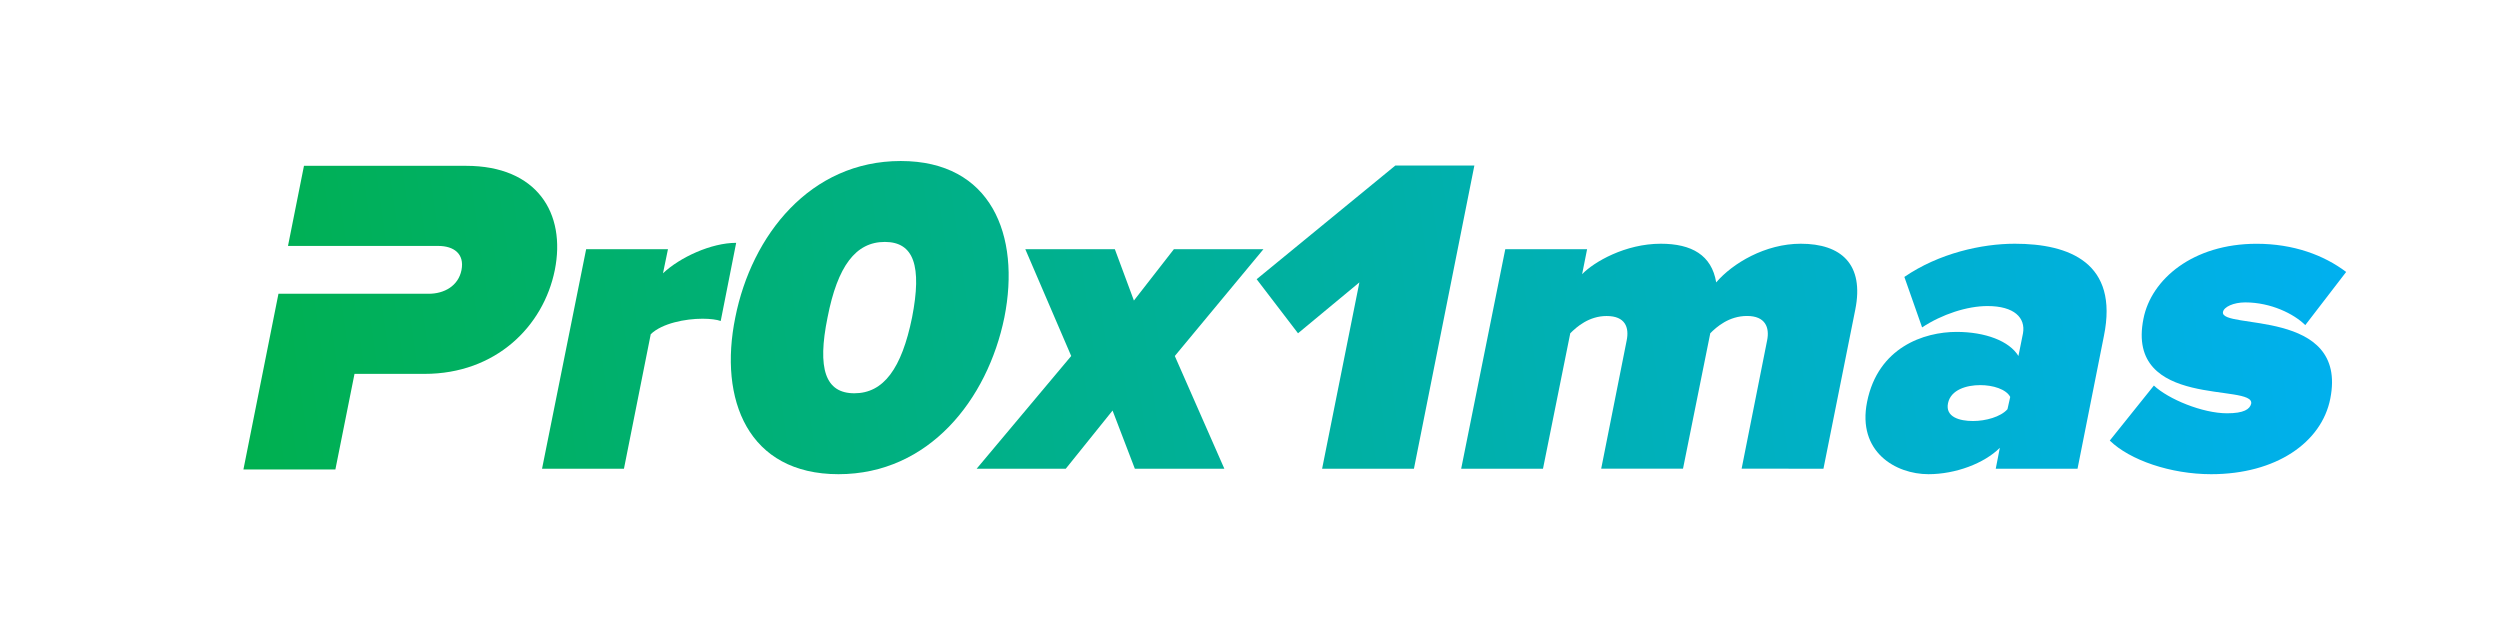 <?xml version="1.0" encoding="UTF-8" standalone="no"?>
<svg
   xmlns:dc="http://purl.org/dc/elements/1.1/"
   xmlns:cc="http://creativecommons.org/ns#"
   xmlns:rdf="http://www.w3.org/1999/02/22-rdf-syntax-ns#"
   xmlns:svg="http://www.w3.org/2000/svg"
   xmlns="http://www.w3.org/2000/svg"
   xmlns:xlink="http://www.w3.org/1999/xlink"
   xmlns:sodipodi="http://sodipodi.sourceforge.net/DTD/sodipodi-0.dtd"
   xmlns:inkscape="http://www.inkscape.org/namespaces/inkscape"
   width="220"
   height="56"
   viewBox="0 0 58.208 14.817"
   version="1.1"
   id="svg8"
   inkscape:version="1.0.2 (e86c870879, 2021-01-15, custom)"
   sodipodi:docname="logobanner.svg">
  <defs
     id="defs2">
    <linearGradient
       inkscape:collect="always"
       id="linearGradient841">
      <stop
         style="stop-color:#00b050;stop-opacity:1"
         offset="0"
         id="stop837" />
      <stop
         style="stop-color:#00b0f0;stop-opacity:1"
         offset="1"
         id="stop839" />
    </linearGradient>
    <linearGradient
       inkscape:collect="always"
       xlink:href="#linearGradient841"
       id="linearGradient22"
       gradientUnits="userSpaceOnUse"
       x1="5.858"
       y1="10.936"
       x2="54.493"
       y2="3.987"
       gradientTransform="scale(3.78)" />
    <linearGradient
       inkscape:collect="always"
       xlink:href="#linearGradient841"
       id="linearGradient24"
       gradientUnits="userSpaceOnUse"
       x1="5.858"
       y1="10.936"
       x2="54.493"
       y2="3.987" />
    <linearGradient
       inkscape:collect="always"
       xlink:href="#linearGradient841"
       id="linearGradient26"
       gradientUnits="userSpaceOnUse"
       x1="5.858"
       y1="10.936"
       x2="54.493"
       y2="3.987" />
    <linearGradient
       inkscape:collect="always"
       xlink:href="#linearGradient841"
       id="linearGradient28"
       gradientUnits="userSpaceOnUse"
       x1="5.858"
       y1="10.936"
       x2="54.493"
       y2="3.987" />
    <linearGradient
       inkscape:collect="always"
       xlink:href="#linearGradient841"
       id="linearGradient30"
       gradientUnits="userSpaceOnUse"
       x1="5.858"
       y1="10.936"
       x2="54.493"
       y2="3.987" />
    <linearGradient
       inkscape:collect="always"
       xlink:href="#linearGradient841"
       id="linearGradient32"
       gradientUnits="userSpaceOnUse"
       x1="5.858"
       y1="10.936"
       x2="54.493"
       y2="3.987" />
    <linearGradient
       inkscape:collect="always"
       xlink:href="#linearGradient841"
       id="linearGradient34"
       gradientUnits="userSpaceOnUse"
       x1="5.858"
       y1="10.936"
       x2="54.493"
       y2="3.987" />
    <linearGradient
       inkscape:collect="always"
       xlink:href="#linearGradient841"
       id="linearGradient36"
       gradientUnits="userSpaceOnUse"
       x1="5.858"
       y1="10.936"
       x2="54.493"
       y2="3.987" />
  </defs>
  <sodipodi:namedview
     id="base"
     pagecolor="#ffffff"
     bordercolor="#666666"
     borderopacity="1.0"
     inkscape:pageopacity="0.0"
     inkscape:pageshadow="2"
     inkscape:zoom="7.919596"
     inkscape:cx="89.209281"
     inkscape:cy="29.935206"
     inkscape:document-units="mm"
     inkscape:current-layer="layer1"
     inkscape:document-rotation="0"
     showgrid="false"
     units="px"
     inkscape:window-width="1280"
     inkscape:window-height="971"
     inkscape:window-x="-8"
     inkscape:window-y="22"
     inkscape:window-maximized="1" />
  <g
     inkscape:label="Layer 1"
     inkscape:groupmode="layer"
     id="layer1">
    <path
       id="path845"
       style="font-style:italic;font-variant:normal;font-weight:normal;font-stretch:normal;font-size:10.583px;line-height:1.25;font-family:'Proxima Nova Bl';-inkscape-font-specification:'Proxima Nova Bl';fill:url(#linearGradient22);fill-opacity:1;stroke:none;stroke-width:1"
       d="M 26.705 14.57 L 25.301 21.609 L 33.385 21.609 L 38.504 21.609 C 39.864 21.609 40.825 22.29 40.545 23.73 C 40.265 25.13 39.024 25.811 37.664 25.811 L 33.385 25.811 L 32.545 25.811 L 24.463 25.811 L 21.385 41.25 L 29.465 41.25 L 31.145 32.85 L 37.305 32.85 C 43.545 32.85 47.744 28.69 48.744 23.73 C 49.744 18.73 47.185 14.57 40.945 14.57 L 26.705 14.57 z "
       transform="scale(0.265)" />
    <path
       d="m 14.527,10.914 0.624,-3.133 c 0.265,-0.254 0.804,-0.36 1.206,-0.36 0.18,0 0.339,0.021 0.423,0.053 l 0.36,-1.82 c -0.582,0 -1.312,0.339 -1.704,0.709 l 0.116,-0.561 h -1.905 l -1.027,5.112 z"
       style="font-style:italic;font-variant:normal;font-weight:normal;font-stretch:normal;font-size:10.583px;line-height:1.25;font-family:'Proxima Nova Bl';-inkscape-font-specification:'Proxima Nova Bl';fill:url(#linearGradient24);fill-opacity:1;stroke:none;stroke-width:0.265"
       id="path847" />
    <path
       d="m 19.522,11.041 c 2.106,0 3.471,-1.736 3.863,-3.651 0.381,-1.916 -0.307,-3.641 -2.413,-3.641 -2.106,0 -3.471,1.725 -3.852,3.641 -0.392,1.916 0.296,3.651 2.402,3.651 z m 0.37,-1.884 c -0.677,0 -0.868,-0.571 -0.624,-1.767 0.233,-1.196 0.656,-1.757 1.333,-1.757 0.677,0 0.868,0.561 0.635,1.757 -0.243,1.196 -0.667,1.767 -1.344,1.767 z"
       style="font-style:italic;font-variant:normal;font-weight:normal;font-stretch:normal;font-size:10.583px;line-height:1.25;font-family:'Proxima Nova Bl';-inkscape-font-specification:'Proxima Nova Bl';fill:url(#linearGradient26);fill-opacity:1;stroke:none;stroke-width:0.265"
       id="path849" />
    <path
       d="m 28.507,10.914 -1.154,-2.625 2.064,-2.487 h -2.085 L 26.401,6.998 25.957,5.802 h -2.085 L 24.941,8.289 22.739,10.914 H 24.814 l 1.09,-1.355 0.519,1.355 z"
       style="font-style:italic;font-variant:normal;font-weight:normal;font-stretch:normal;font-size:10.583px;line-height:1.25;font-family:'Proxima Nova Bl';-inkscape-font-specification:'Proxima Nova Bl';fill:url(#linearGradient28);fill-opacity:1;stroke:none;stroke-width:0.265"
       id="path851" />
    <path
       d="M 32.921,10.914 34.328,3.855 H 32.487 l -3.228,2.646 0.963,1.259 1.429,-1.185 -0.868,4.339 z"
       style="font-style:italic;font-variant:normal;font-weight:normal;font-stretch:normal;font-size:10.583px;line-height:1.25;font-family:'Proxima Nova Bl';-inkscape-font-specification:'Proxima Nova Bl';fill:url(#linearGradient30);fill-opacity:1;stroke:none;stroke-width:0.265"
       id="path853" />
    <path
       d="m 42.456,10.914 0.741,-3.704 c 0.212,-1.058 -0.328,-1.535 -1.27,-1.535 -0.825,0 -1.587,0.455 -1.968,0.9 -0.106,-0.635 -0.571,-0.9 -1.291,-0.9 -0.825,0 -1.556,0.423 -1.831,0.709 l 0.116,-0.582 h -1.905 l -1.027,5.112 h 1.905 l 0.635,-3.154 c 0.148,-0.148 0.434,-0.402 0.847,-0.402 0.434,0 0.529,0.265 0.466,0.571 l -0.593,2.984 h 1.905 l 0.635,-3.154 c 0.148,-0.148 0.434,-0.402 0.857,-0.402 0.423,0 0.529,0.265 0.466,0.571 l -0.593,2.984 z"
       style="font-style:italic;font-variant:normal;font-weight:normal;font-stretch:normal;font-size:10.583px;line-height:1.25;font-family:'Proxima Nova Bl';-inkscape-font-specification:'Proxima Nova Bl';fill:url(#linearGradient32);fill-opacity:1;stroke:none;stroke-width:0.265"
       id="path855" />
    <path
       d="M 48.372,10.914 48.986,7.824 C 49.335,6.12 48.182,5.675 46.912,5.675 c -0.773,0 -1.767,0.222 -2.572,0.773 l 0.413,1.175 c 0.466,-0.307 1.048,-0.497 1.524,-0.497 0.624,0 0.889,0.275 0.825,0.635 L 46.996,8.289 C 46.785,7.94 46.224,7.728 45.557,7.728 c -0.762,0 -1.831,0.36 -2.085,1.63 -0.233,1.164 0.667,1.683 1.429,1.683 0.635,0 1.302,-0.254 1.662,-0.614 l -0.095,0.487 z M 45.938,9.803 c -0.317,0 -0.646,-0.095 -0.582,-0.413 0.064,-0.317 0.434,-0.423 0.751,-0.423 0.296,0 0.603,0.095 0.698,0.275 l -0.064,0.286 c -0.159,0.18 -0.508,0.275 -0.804,0.275 z"
       style="font-style:italic;font-variant:normal;font-weight:normal;font-stretch:normal;font-size:10.583px;line-height:1.25;font-family:'Proxima Nova Bl';-inkscape-font-specification:'Proxima Nova Bl';fill:url(#linearGradient34);fill-opacity:1;stroke:none;stroke-width:0.265"
       id="path857" />
    <path
       d="m 51.484,11.041 c 1.513,0 2.572,-0.741 2.773,-1.757 0.423,-2.127 -2.582,-1.598 -2.498,-2.021 0.021,-0.116 0.243,-0.222 0.519,-0.222 0.593,0 1.132,0.265 1.397,0.529 l 0.952,-1.238 c -0.519,-0.392 -1.228,-0.656 -2.085,-0.656 -1.482,0 -2.455,0.825 -2.635,1.746 -0.423,2.117 2.603,1.492 2.508,1.979 -0.032,0.127 -0.169,0.222 -0.561,0.222 -0.571,0 -1.365,-0.328 -1.704,-0.646 l -1.027,1.281 c 0.466,0.455 1.418,0.783 2.36,0.783 z"
       style="font-style:italic;font-variant:normal;font-weight:normal;font-stretch:normal;font-size:10.583px;line-height:1.25;font-family:'Proxima Nova Bl';-inkscape-font-specification:'Proxima Nova Bl';fill:url(#linearGradient36);fill-opacity:1;stroke:none;stroke-width:0.265"
       id="path859" />
  </g>
</svg>
